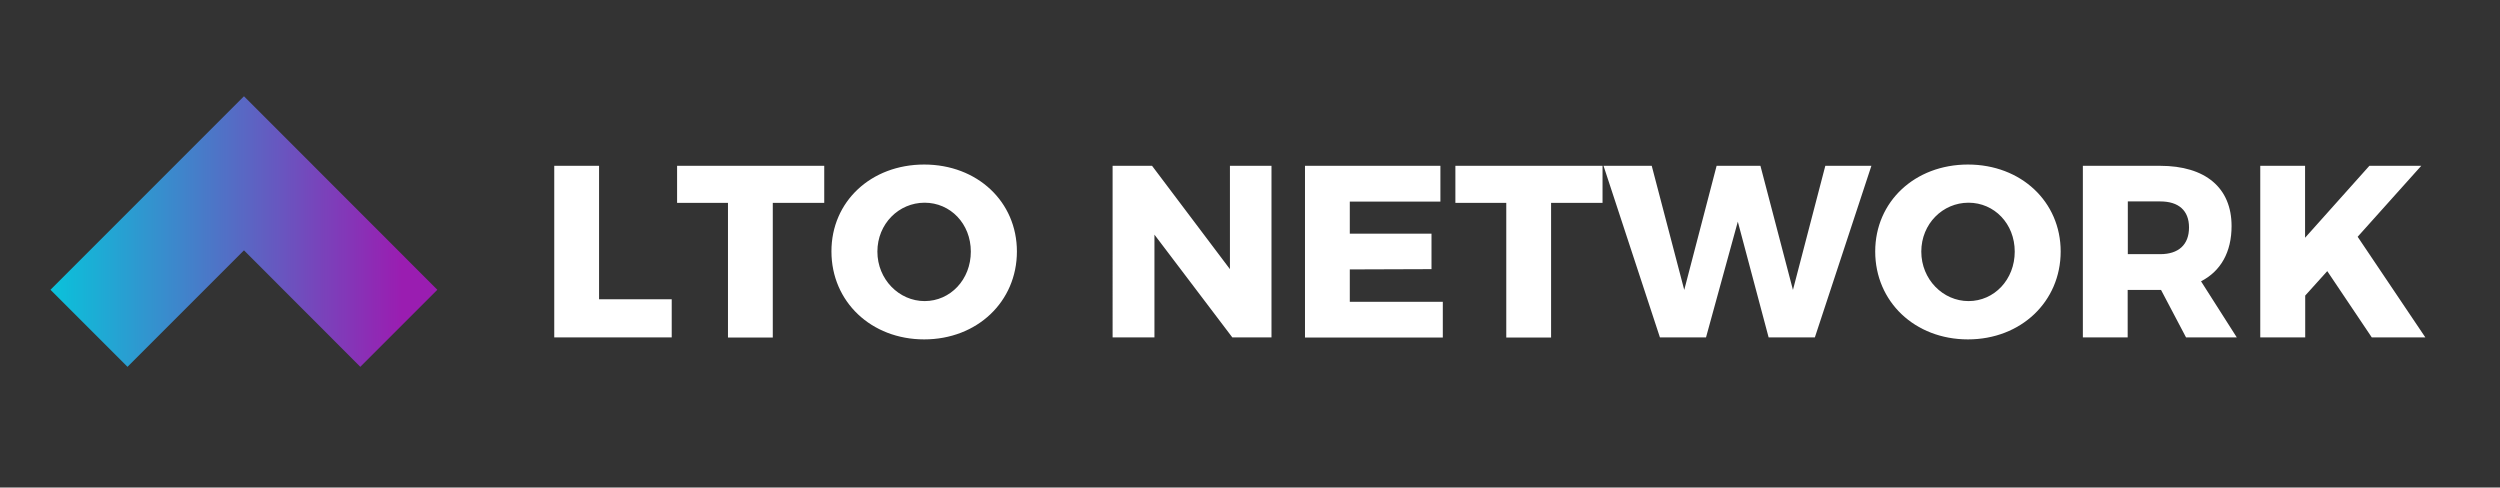 <?xml version="1.0" encoding="utf-8"?>
<!-- Generator: Adobe Illustrator 26.3.1, SVG Export Plug-In . SVG Version: 6.00 Build 0)  -->
<svg version="1.1" id="Layer_1" xmlns="http://www.w3.org/2000/svg" xmlns:xlink="http://www.w3.org/1999/xlink" x="0px" y="0px"
	 viewBox="0 0 1768.6 344.9" style="enable-background:new 0 0 1768.6 344.9;" xml:space="preserve">
<rect x="0" y="0" width="1768.6" height="344.9" fill="#333333" stroke="none"/>
<style type="text/css">
	.st0{fill:#FFFFFF;}
	.st1{fill:url(#SVGID_1_);}
</style>
<g>
	<g>
		<path class="st0" d="M392.1,117.3h31.7v94.4h51.4v27h-83.1V117.3z M479,117.3h104.1v26.2h-36.4v95.3H515v-95.3h-36V117.3z
			 M653.8,116.4c37.6,0,65.6,26.3,65.6,61.5c0,35.5-28.1,62.2-65.6,62.2s-65.6-26.7-65.6-62.2C588.1,142.6,616.2,116.4,653.8,116.4z
			 M654.1,143.4c-18.2,0-33.4,14.9-33.4,34.6s15.4,35,33.4,35c18.2,0,32.7-15.2,32.7-35S672.3,143.4,654.1,143.4z M787.1,117.3H815
			l55.1,73.1v-73.1h29.4v121.4h-27.7L816.7,166v72.7h-29.6V117.3z M923.2,117.3h95.8v25.3h-64.1v22.7h57.8v25.1l-57.8,0.2v22.9h65.8
			v25.3h-97.5V117.3z M1029.6,117.3h104.1v26.2h-36.4v95.3h-31.7v-95.3h-36V117.3z M1134.4,117.3h34.1l23,87.8l22.9-87.8h31l23,87.8
			l22.9-87.8h32.6l-40,121.4h-32.7l-21.8-81.9l-22.5,81.9h-32.6L1134.4,117.3z M1392.2,116.4c37.6,0,65.6,26.3,65.6,61.5
			c0,35.5-28.1,62.2-65.6,62.2c-37.6,0-65.6-26.7-65.6-62.2C1326.6,142.6,1354.7,116.4,1392.2,116.4z M1392.6,143.4
			c-18.2,0-33.4,14.9-33.4,34.6s15.4,35,33.4,35c18.2,0,32.7-15.2,32.7-35S1410.8,143.4,1392.6,143.4z M1582.4,238.7h-35.9
			l-17.7-33.6h-23.6v33.6h-31.7V117.3h54.6c32.2,0,50.6,15.6,50.6,42.6c0,18.4-7.6,31.9-21.6,39.1L1582.4,238.7z M1505.3,142.6v37.2
			h23c12.8,0,20.3-6.6,20.3-18.9c0-12-7.4-18.4-20.3-18.4H1505.3z M1715.8,238.7h-37.9l-31.5-46.9l-15.6,17.3v29.6H1599V117.3h31.7
			v50.9l45.5-50.9h36.7l-45,50.2L1715.8,238.7z"/>
	</g>
	<linearGradient id="SVGID_1_" gradientUnits="userSpaceOnUse" x1="-134.302" y1="163.774" x2="389.071" y2="163.774">
		<stop  offset="0" style="stop-color:#F42922"/>
		<stop  offset="0.294" style="stop-color:#00CDDD"/>
		<stop  offset="0.8" style="stop-color:#9A1DB1"/>
	</linearGradient>
	<polygon class="st1" points="309.4,205 172.6,68.1 35.7,205 90.2,259.5 172.6,177.1 254.9,259.5 	"/>
</g>
</svg>

